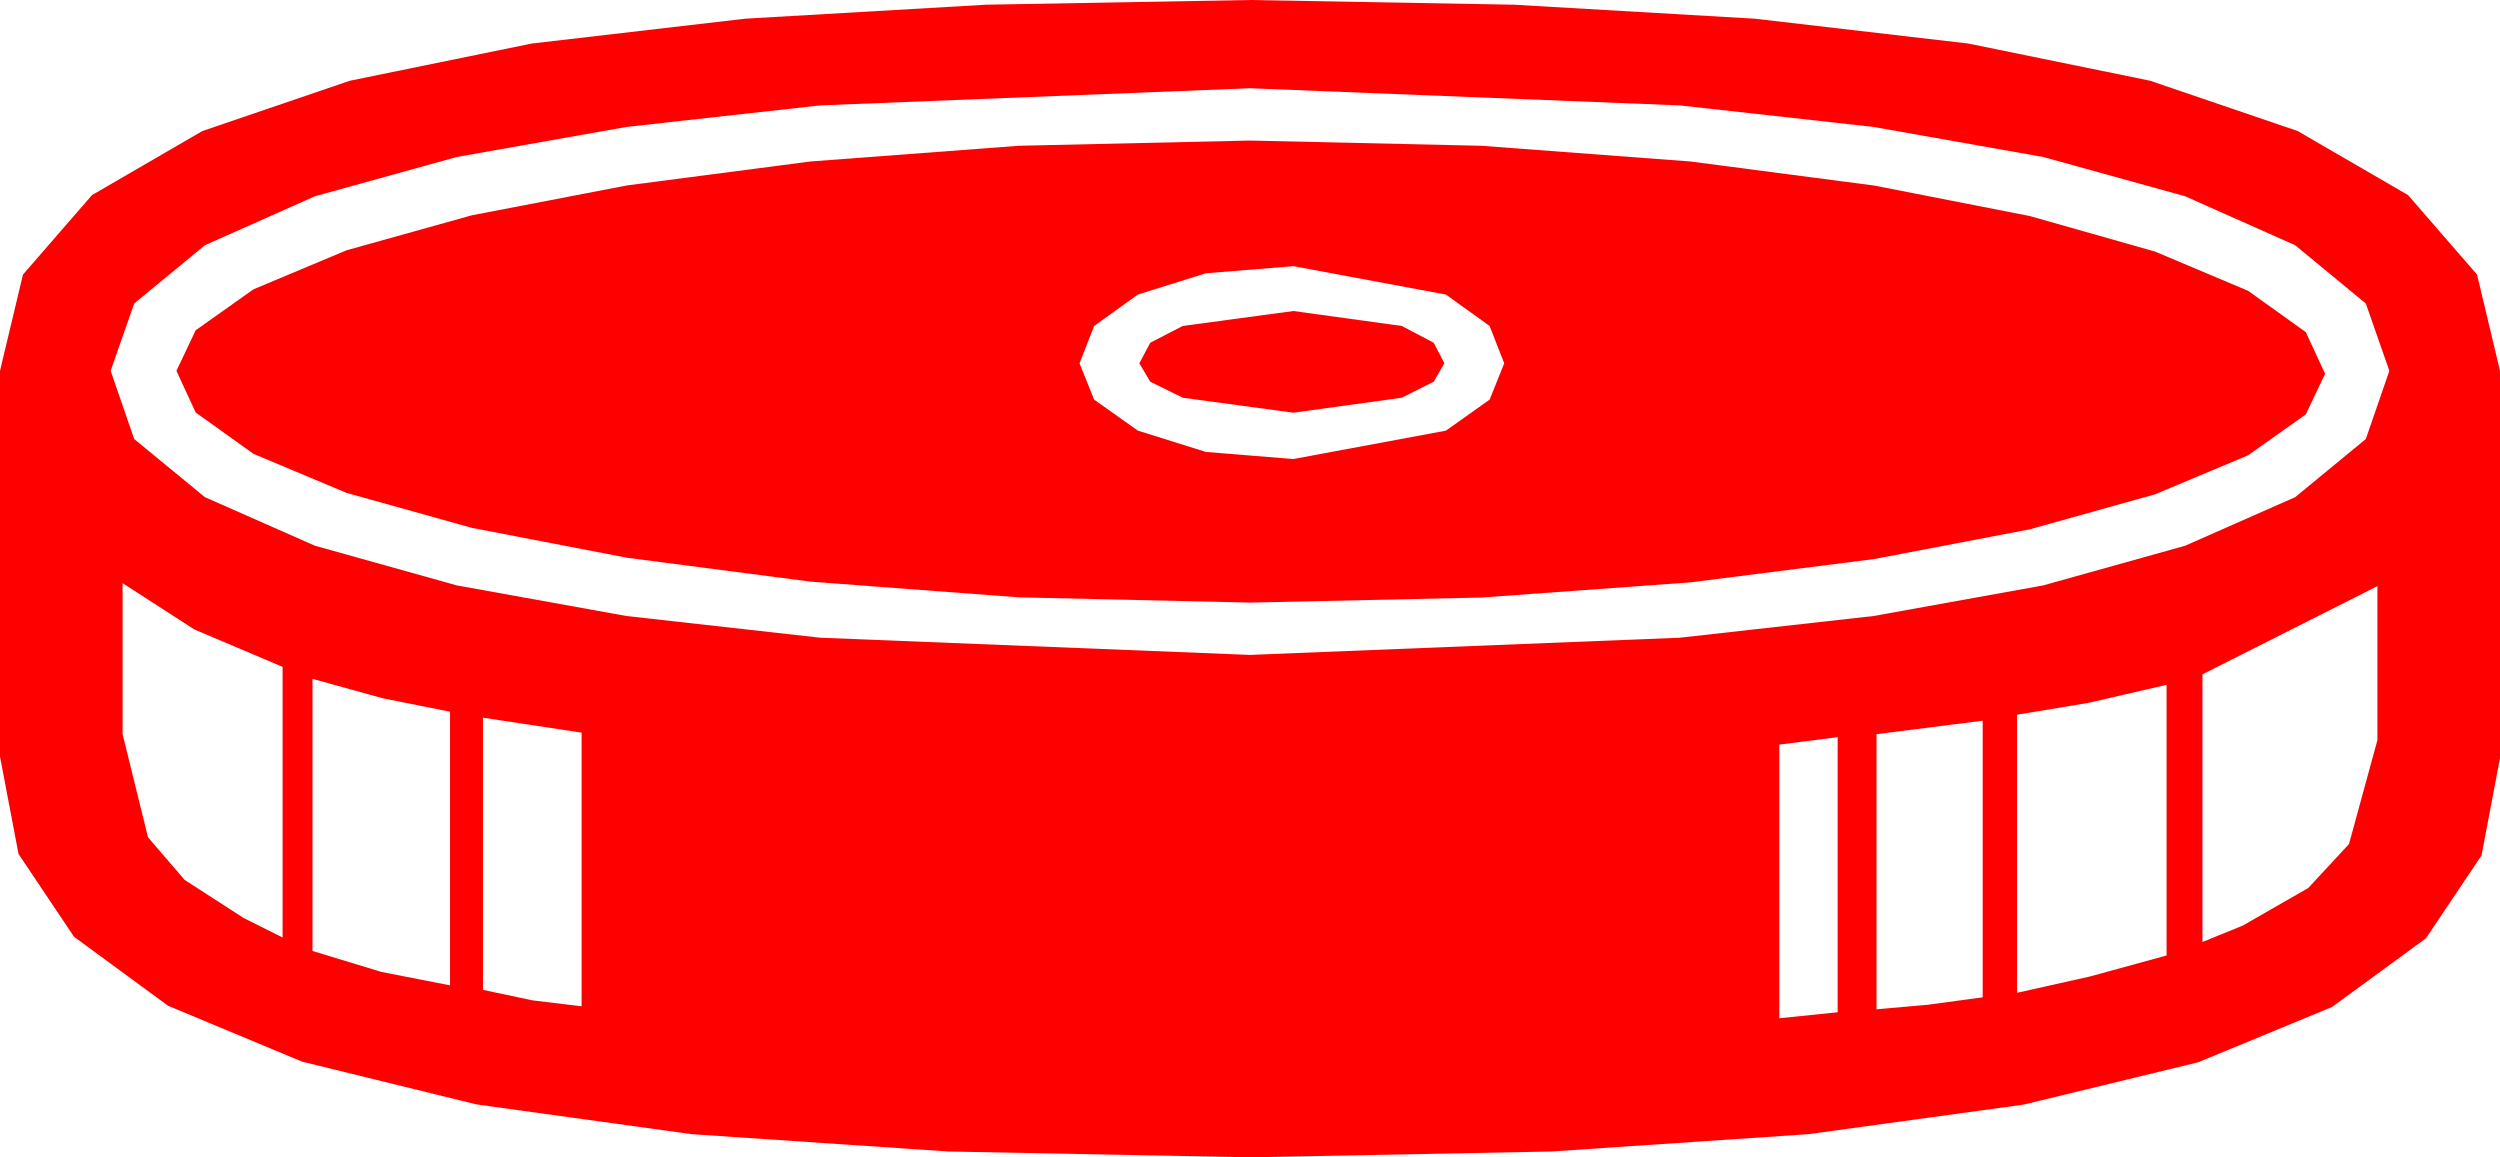 <?xml version="1.0" encoding="utf-8"?>
<!DOCTYPE svg PUBLIC "-//W3C//DTD SVG 1.1//EN" "http://www.w3.org/Graphics/SVG/1.1/DTD/svg11.dtd">
<svg width="48.984" height="22.676" xmlns="http://www.w3.org/2000/svg" xmlns:xlink="http://www.w3.org/1999/xlink" xmlns:xml="http://www.w3.org/XML/1998/namespace" version="1.1">
  <g>
    <g>
      <path style="fill:#FF0000;fill-opacity:1" d="M36.006,14.443L34.863,14.59 34.863,19.951 36.006,19.834 36.006,14.443z M38.848,14.121L36.768,14.385 36.768,19.775 37.764,19.688 38.848,19.541 38.848,14.121z M9.463,14.062L9.463,19.395 10.43,19.6 11.396,19.717 11.396,14.355 9.463,14.062z M42.451,13.418L40.928,13.77 39.521,14.004 39.521,19.453 40.957,19.131 42.451,18.721 42.451,13.418z M6.123,13.301L6.123,18.633 7.471,19.043 8.818,19.307 8.818,13.945 7.5,13.682 6.123,13.301z M46.582,11.484L43.154,13.213 43.154,18.457 43.945,18.135 45.227,17.399 46.025,16.538 46.582,14.502 46.582,11.484z M2.402,11.426L2.402,14.385 2.9,16.406 3.618,17.241 4.775,17.988 5.537,18.369 5.537,13.066 3.809,12.334 2.402,11.426z M25.342,6.094L27.466,6.387 28.092,6.716 28.301,7.119 28.092,7.478 27.466,7.793 25.342,8.086 23.174,7.793 22.537,7.478 22.324,7.119 22.537,6.716 23.174,6.387 25.342,6.094z M25.342,5.215L23.628,5.354 22.295,5.771 21.438,6.387 21.152,7.119 21.438,7.83 22.295,8.438 23.628,8.855 25.342,8.994 28.33,8.438 29.187,7.83 29.473,7.119 29.187,6.387 28.33,5.771 25.342,5.215z M24.492,2.754L29.022,2.856 33.12,3.164 36.724,3.636 39.771,4.233 42.224,4.929 44.048,5.698 45.179,6.508 45.557,7.324 45.179,8.119 44.048,8.921 42.224,9.686 39.771,10.371 36.724,10.953 33.12,11.411 29.022,11.708 24.492,11.807 19.966,11.704 15.879,11.396 12.286,10.928 9.243,10.342 6.79,9.657 4.966,8.892 3.834,8.082 3.457,7.266 3.834,6.471 4.966,5.669 6.79,4.904 9.243,4.219 12.286,3.633 15.879,3.164 19.966,2.856 24.492,2.754z M24.492,1.729L16.069,2.065 12.275,2.487 8.95,3.076 6.171,3.845 4.014,4.805 2.629,5.947 2.168,7.266 2.629,8.602 4.014,9.741 6.171,10.693 8.95,11.47 12.275,12.07 16.069,12.495 24.492,12.832 32.915,12.495 36.709,12.07 40.034,11.47 42.814,10.693 44.971,9.741 46.355,8.602 46.816,7.266 46.355,5.947 44.971,4.805 42.814,3.845 40.034,3.076 36.709,2.487 32.915,2.065 24.492,1.729z M24.492,0L29.659,0.092 34.38,0.366 38.566,0.853 42.129,1.582 45.018,2.567 47.183,3.823 48.534,5.38 48.984,7.266 48.984,14.854 48.622,16.761 47.534,18.384 45.692,19.731 43.066,20.815 39.65,21.643 35.435,22.222 30.392,22.562 24.492,22.676 18.593,22.562 13.55,22.222 9.335,21.639 5.918,20.801 3.292,19.706 1.45,18.354 0.363,16.732 0,14.824 0,7.266 0.45,5.38 1.802,3.823 3.966,2.567 6.855,1.582 10.419,0.853 14.604,0.366 19.325,0.092 24.492,0z" />
    </g>
  </g>
</svg>